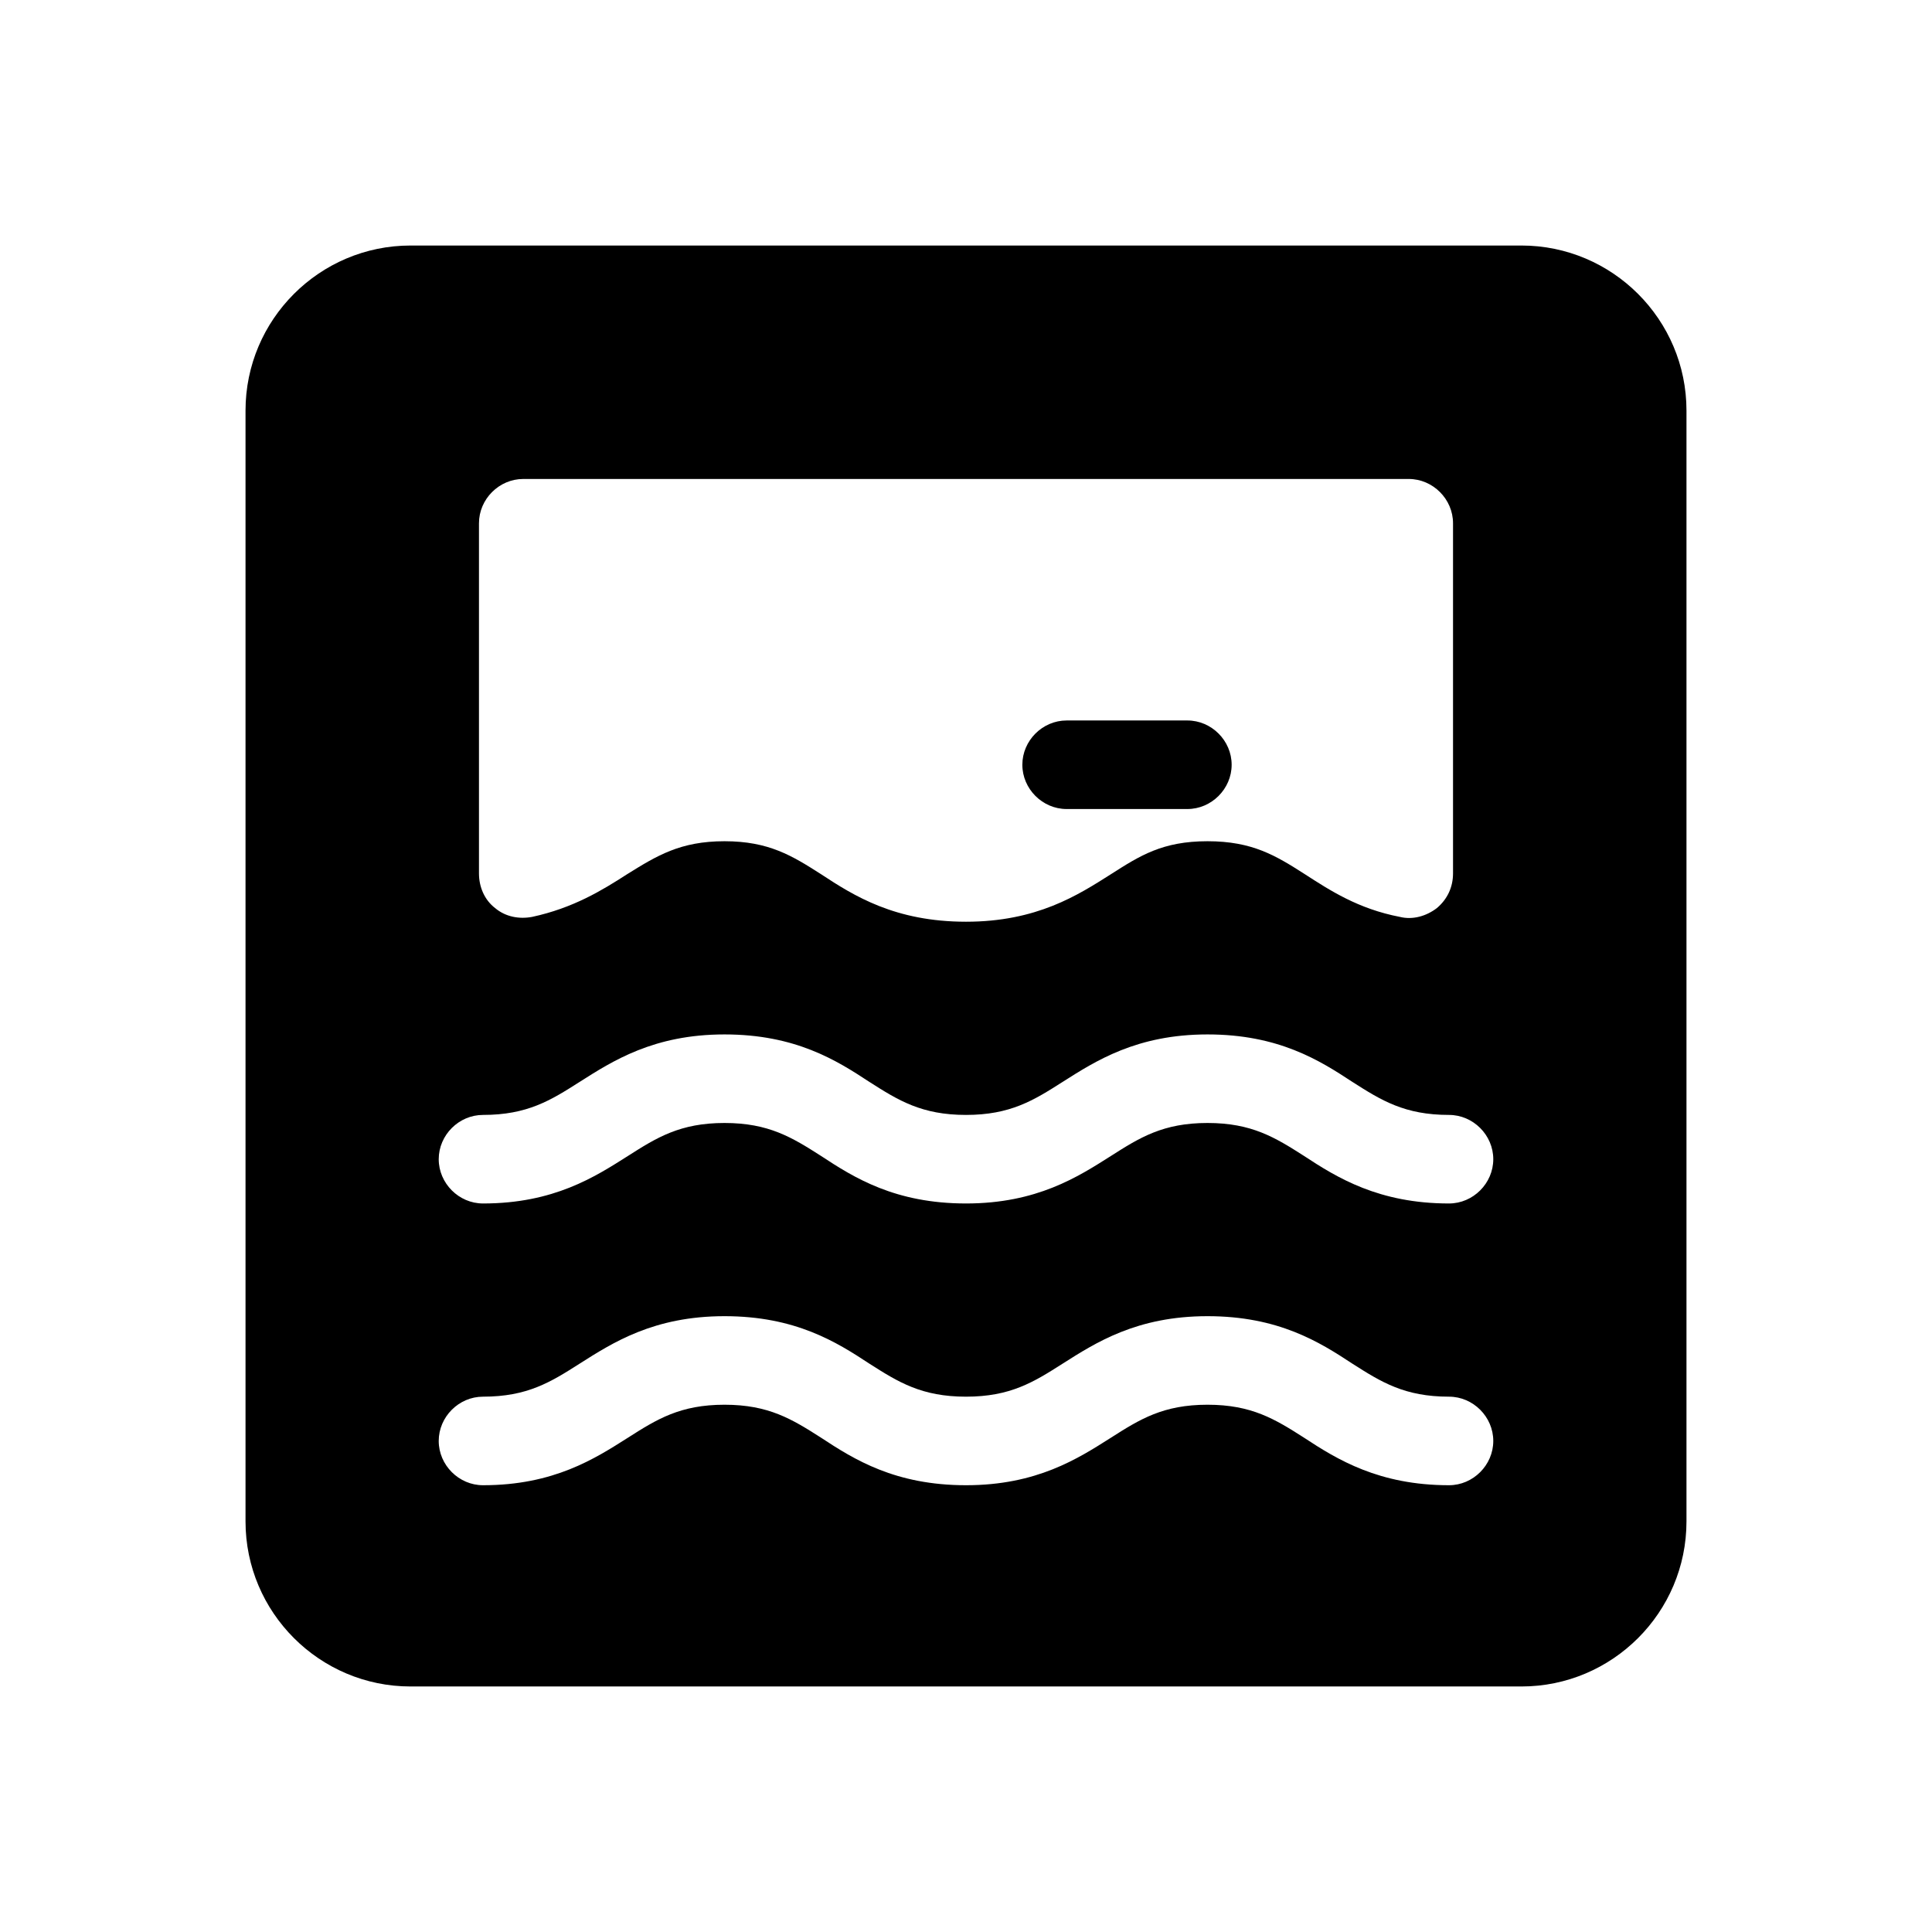 <?xml version="1.0" encoding="UTF-8"?>
<svg id="TF" xmlns="http://www.w3.org/2000/svg" viewBox="0 0 24 24">
  <path d="M18.9,3.05H5.1c-1.13,0-2.05.92-2.05,2.05v13.8c0,1.13.92,2.05,2.05,2.05h13.8c1.13,0,2.05-.92,2.05-2.05V5.1c0-1.13-.92-2.05-2.05-2.05ZM5.95,6.5c0-.3.25-.55.55-.55h11c.3,0,.55.25.55.55v4.35c0,.17-.07.32-.2.43-.13.1-.3.15-.46.11-.52-.1-.87-.33-1.18-.53-.36-.23-.65-.41-1.21-.41s-.84.18-1.2.41c-.41.26-.92.59-1.8.59s-1.39-.32-1.8-.59c-.36-.23-.65-.41-1.2-.41s-.84.18-1.21.41c-.31.2-.67.42-1.18.53-.16.03-.33,0-.46-.11-.13-.1-.2-.26-.2-.43v-4.35ZM18,18.45c-.87,0-1.39-.32-1.8-.59-.36-.23-.65-.41-1.2-.41s-.84.18-1.2.41c-.41.26-.92.59-1.8.59s-1.39-.32-1.8-.59c-.36-.23-.65-.41-1.2-.41s-.84.18-1.2.41c-.41.26-.92.59-1.8.59-.3,0-.55-.25-.55-.55s.25-.55.55-.55c.55,0,.84-.18,1.2-.41.41-.26.92-.59,1.8-.59s1.39.32,1.8.59c.36.23.65.41,1.2.41s.84-.18,1.2-.41c.41-.26.92-.59,1.8-.59s1.39.32,1.8.59c.36.23.65.41,1.2.41.3,0,.55.25.55.55s-.25.55-.55.55ZM18,14.95c-.87,0-1.39-.32-1.8-.59-.36-.23-.65-.41-1.2-.41s-.84.18-1.2.41c-.41.26-.92.59-1.8.59s-1.39-.32-1.8-.59c-.36-.23-.65-.41-1.2-.41s-.84.18-1.2.41c-.41.26-.92.59-1.8.59-.3,0-.55-.25-.55-.55s.25-.55.55-.55c.55,0,.84-.18,1.2-.41.41-.26.92-.59,1.8-.59s1.39.32,1.8.59c.36.23.65.41,1.2.41s.84-.18,1.2-.41c.41-.26.92-.59,1.8-.59s1.39.32,1.8.59c.36.23.65.41,1.2.41.3,0,.55.25.55.55s-.25.55-.55.55Z" style="fill: #000; stroke-width: 0px;"/>
  <path d="M13.25,10.05h1.5c.3,0,.55-.25.55-.55s-.25-.55-.55-.55h-1.5c-.3,0-.55.25-.55.55s.25.55.55.55Z" style="fill: #000; stroke-width: 0px;"/>
</svg>
